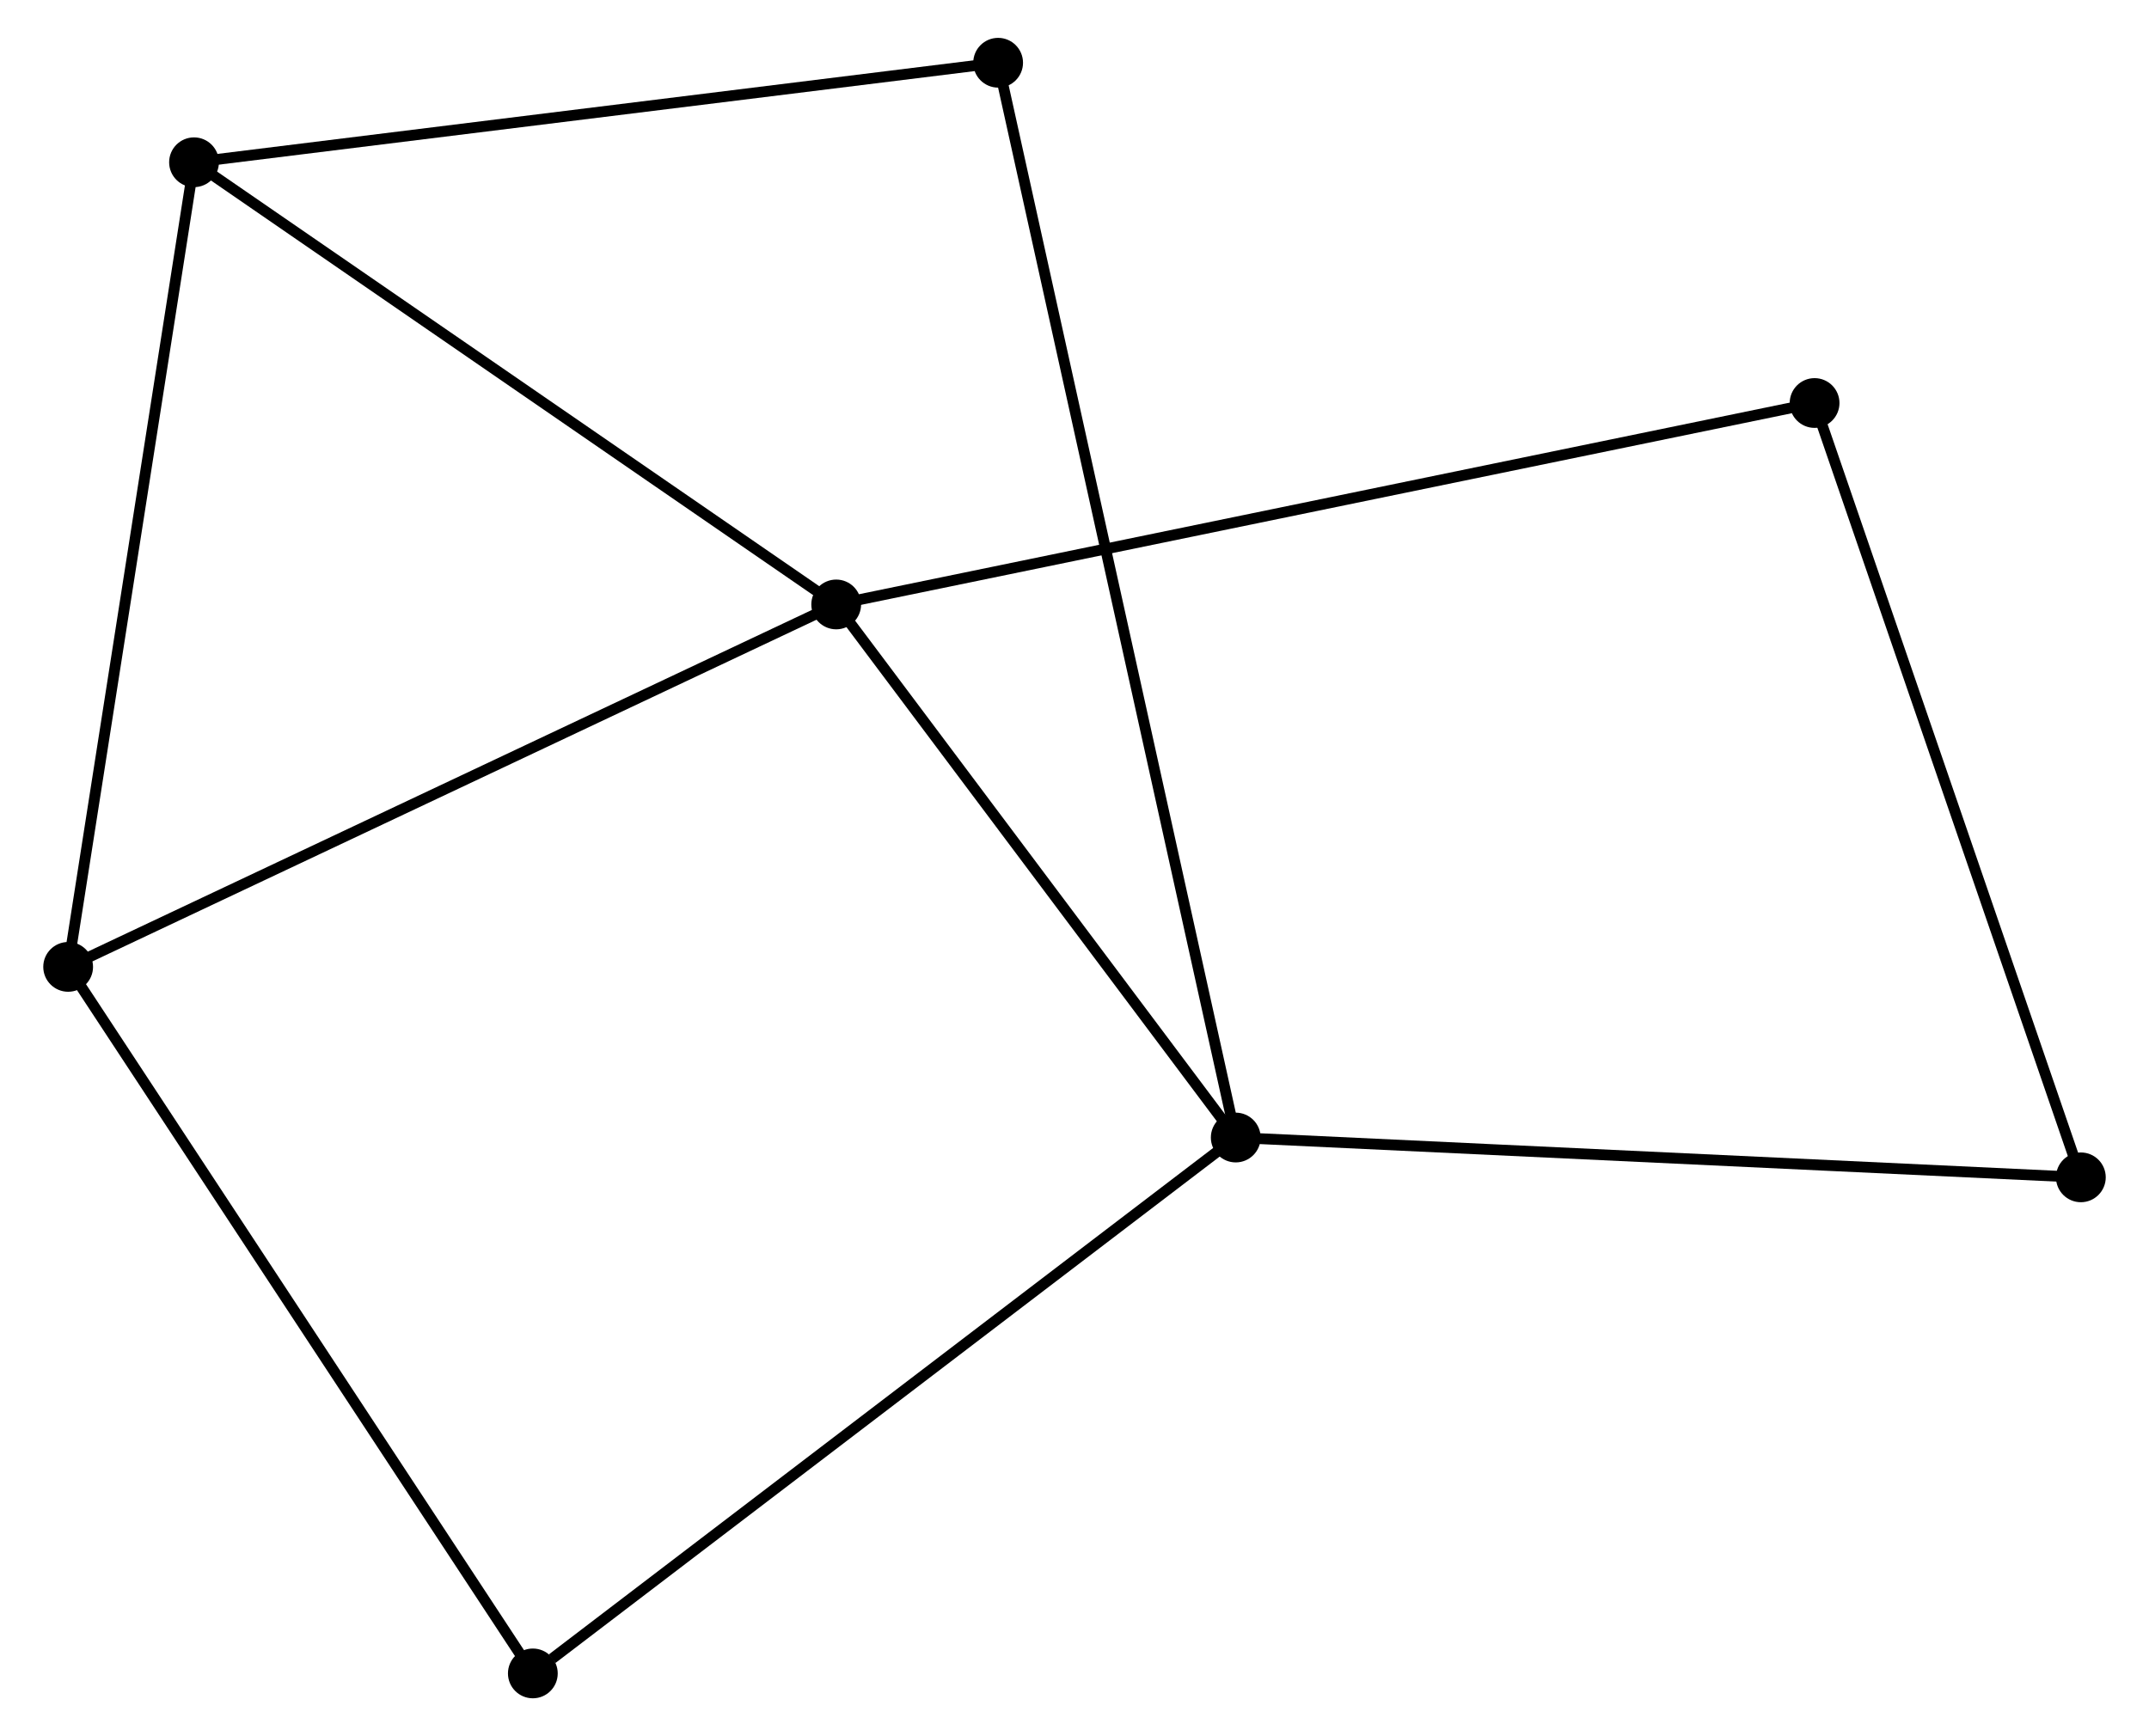 <?xml version="1.0" encoding="UTF-8" standalone="no"?>
<!DOCTYPE svg PUBLIC "-//W3C//DTD SVG 1.1//EN"
 "http://www.w3.org/Graphics/SVG/1.1/DTD/svg11.dtd">
<!-- Generated by graphviz version 2.36.0 (20140111.2315)
 -->
<!-- Title: %3 Pages: 1 -->
<svg width="198pt" height="160pt"
 viewBox="0.00 0.00 197.61 160.49" xmlns="http://www.w3.org/2000/svg" xmlns:xlink="http://www.w3.org/1999/xlink">
<g id="graph0" class="graph" transform="scale(1 1) rotate(0) translate(4 156.489)">
<title>%3</title>
<!-- 0 -->
<g id="node1" class="node"><title>0</title>
<ellipse fill="black" stroke="black" cx="72.782" cy="-100.615" rx="1.8" ry="1.8"/>
</g>
<!-- 1 -->
<g id="node2" class="node"><title>1</title>
<ellipse fill="black" stroke="black" cx="109.707" cy="-51.337" rx="1.8" ry="1.8"/>
</g>
<!-- 0&#45;&#45;1 -->
<g id="edge1" class="edge"><title>0&#45;&#45;1</title>
<path fill="none" stroke="black" d="M74.011,-98.976C79.617,-91.494 102.742,-60.632 108.436,-53.033"/>
</g>
<!-- 2 -->
<g id="node3" class="node"><title>2</title>
<ellipse fill="black" stroke="black" cx="1.8" cy="-67.112" rx="1.8" ry="1.8"/>
</g>
<!-- 0&#45;&#45;2 -->
<g id="edge2" class="edge"><title>0&#45;&#45;2</title>
<path fill="none" stroke="black" d="M71.028,-99.787C61.207,-95.152 13.153,-72.47 3.493,-67.911"/>
</g>
<!-- 3 -->
<g id="node4" class="node"><title>3</title>
<ellipse fill="black" stroke="black" cx="13.433" cy="-141.489" rx="1.8" ry="1.8"/>
</g>
<!-- 0&#45;&#45;3 -->
<g id="edge3" class="edge"><title>0&#45;&#45;3</title>
<path fill="none" stroke="black" d="M71.07,-101.794C62.404,-107.763 23.456,-134.587 15.04,-140.383"/>
</g>
<!-- 4 -->
<g id="node5" class="node"><title>4</title>
<ellipse fill="black" stroke="black" cx="163.202" cy="-119.235" rx="1.8" ry="1.8"/>
</g>
<!-- 0&#45;&#45;4 -->
<g id="edge4" class="edge"><title>0&#45;&#45;4</title>
<path fill="none" stroke="black" d="M74.671,-101.004C86.438,-103.427 149.587,-116.431 161.324,-118.848"/>
</g>
<!-- 5 -->
<g id="node6" class="node"><title>5</title>
<ellipse fill="black" stroke="black" cx="87.747" cy="-150.689" rx="1.8" ry="1.8"/>
</g>
<!-- 1&#45;&#45;5 -->
<g id="edge5" class="edge"><title>1&#45;&#45;5</title>
<path fill="none" stroke="black" d="M109.248,-53.412C106.39,-66.342 91.053,-135.729 88.203,-148.626"/>
</g>
<!-- 6 -->
<g id="node7" class="node"><title>6</title>
<ellipse fill="black" stroke="black" cx="44.746" cy="-1.8" rx="1.8" ry="1.8"/>
</g>
<!-- 1&#45;&#45;6 -->
<g id="edge6" class="edge"><title>1&#45;&#45;6</title>
<path fill="none" stroke="black" d="M108.101,-50.113C99.192,-43.319 55.898,-10.304 46.534,-3.164"/>
</g>
<!-- 7 -->
<g id="node8" class="node"><title>7</title>
<ellipse fill="black" stroke="black" cx="187.811" cy="-47.657" rx="1.8" ry="1.8"/>
</g>
<!-- 1&#45;&#45;7 -->
<g id="edge7" class="edge"><title>1&#45;&#45;7</title>
<path fill="none" stroke="black" d="M111.638,-51.246C122.444,-50.737 175.319,-48.246 185.948,-47.745"/>
</g>
<!-- 2&#45;&#45;3 -->
<g id="edge8" class="edge"><title>2&#45;&#45;3</title>
<path fill="none" stroke="black" d="M2.088,-68.95C3.683,-79.151 11.436,-128.721 13.113,-139.442"/>
</g>
<!-- 2&#45;&#45;6 -->
<g id="edge9" class="edge"><title>2&#45;&#45;6</title>
<path fill="none" stroke="black" d="M2.862,-65.497C8.752,-56.54 37.373,-13.012 43.564,-3.598"/>
</g>
<!-- 3&#45;&#45;5 -->
<g id="edge10" class="edge"><title>3&#45;&#45;5</title>
<path fill="none" stroke="black" d="M15.27,-141.717C25.462,-142.979 74.989,-149.11 85.701,-150.436"/>
</g>
<!-- 4&#45;&#45;7 -->
<g id="edge11" class="edge"><title>4&#45;&#45;7</title>
<path fill="none" stroke="black" d="M163.81,-117.466C167.215,-107.563 183.875,-59.105 187.224,-49.364"/>
</g>
</g>
</svg>
